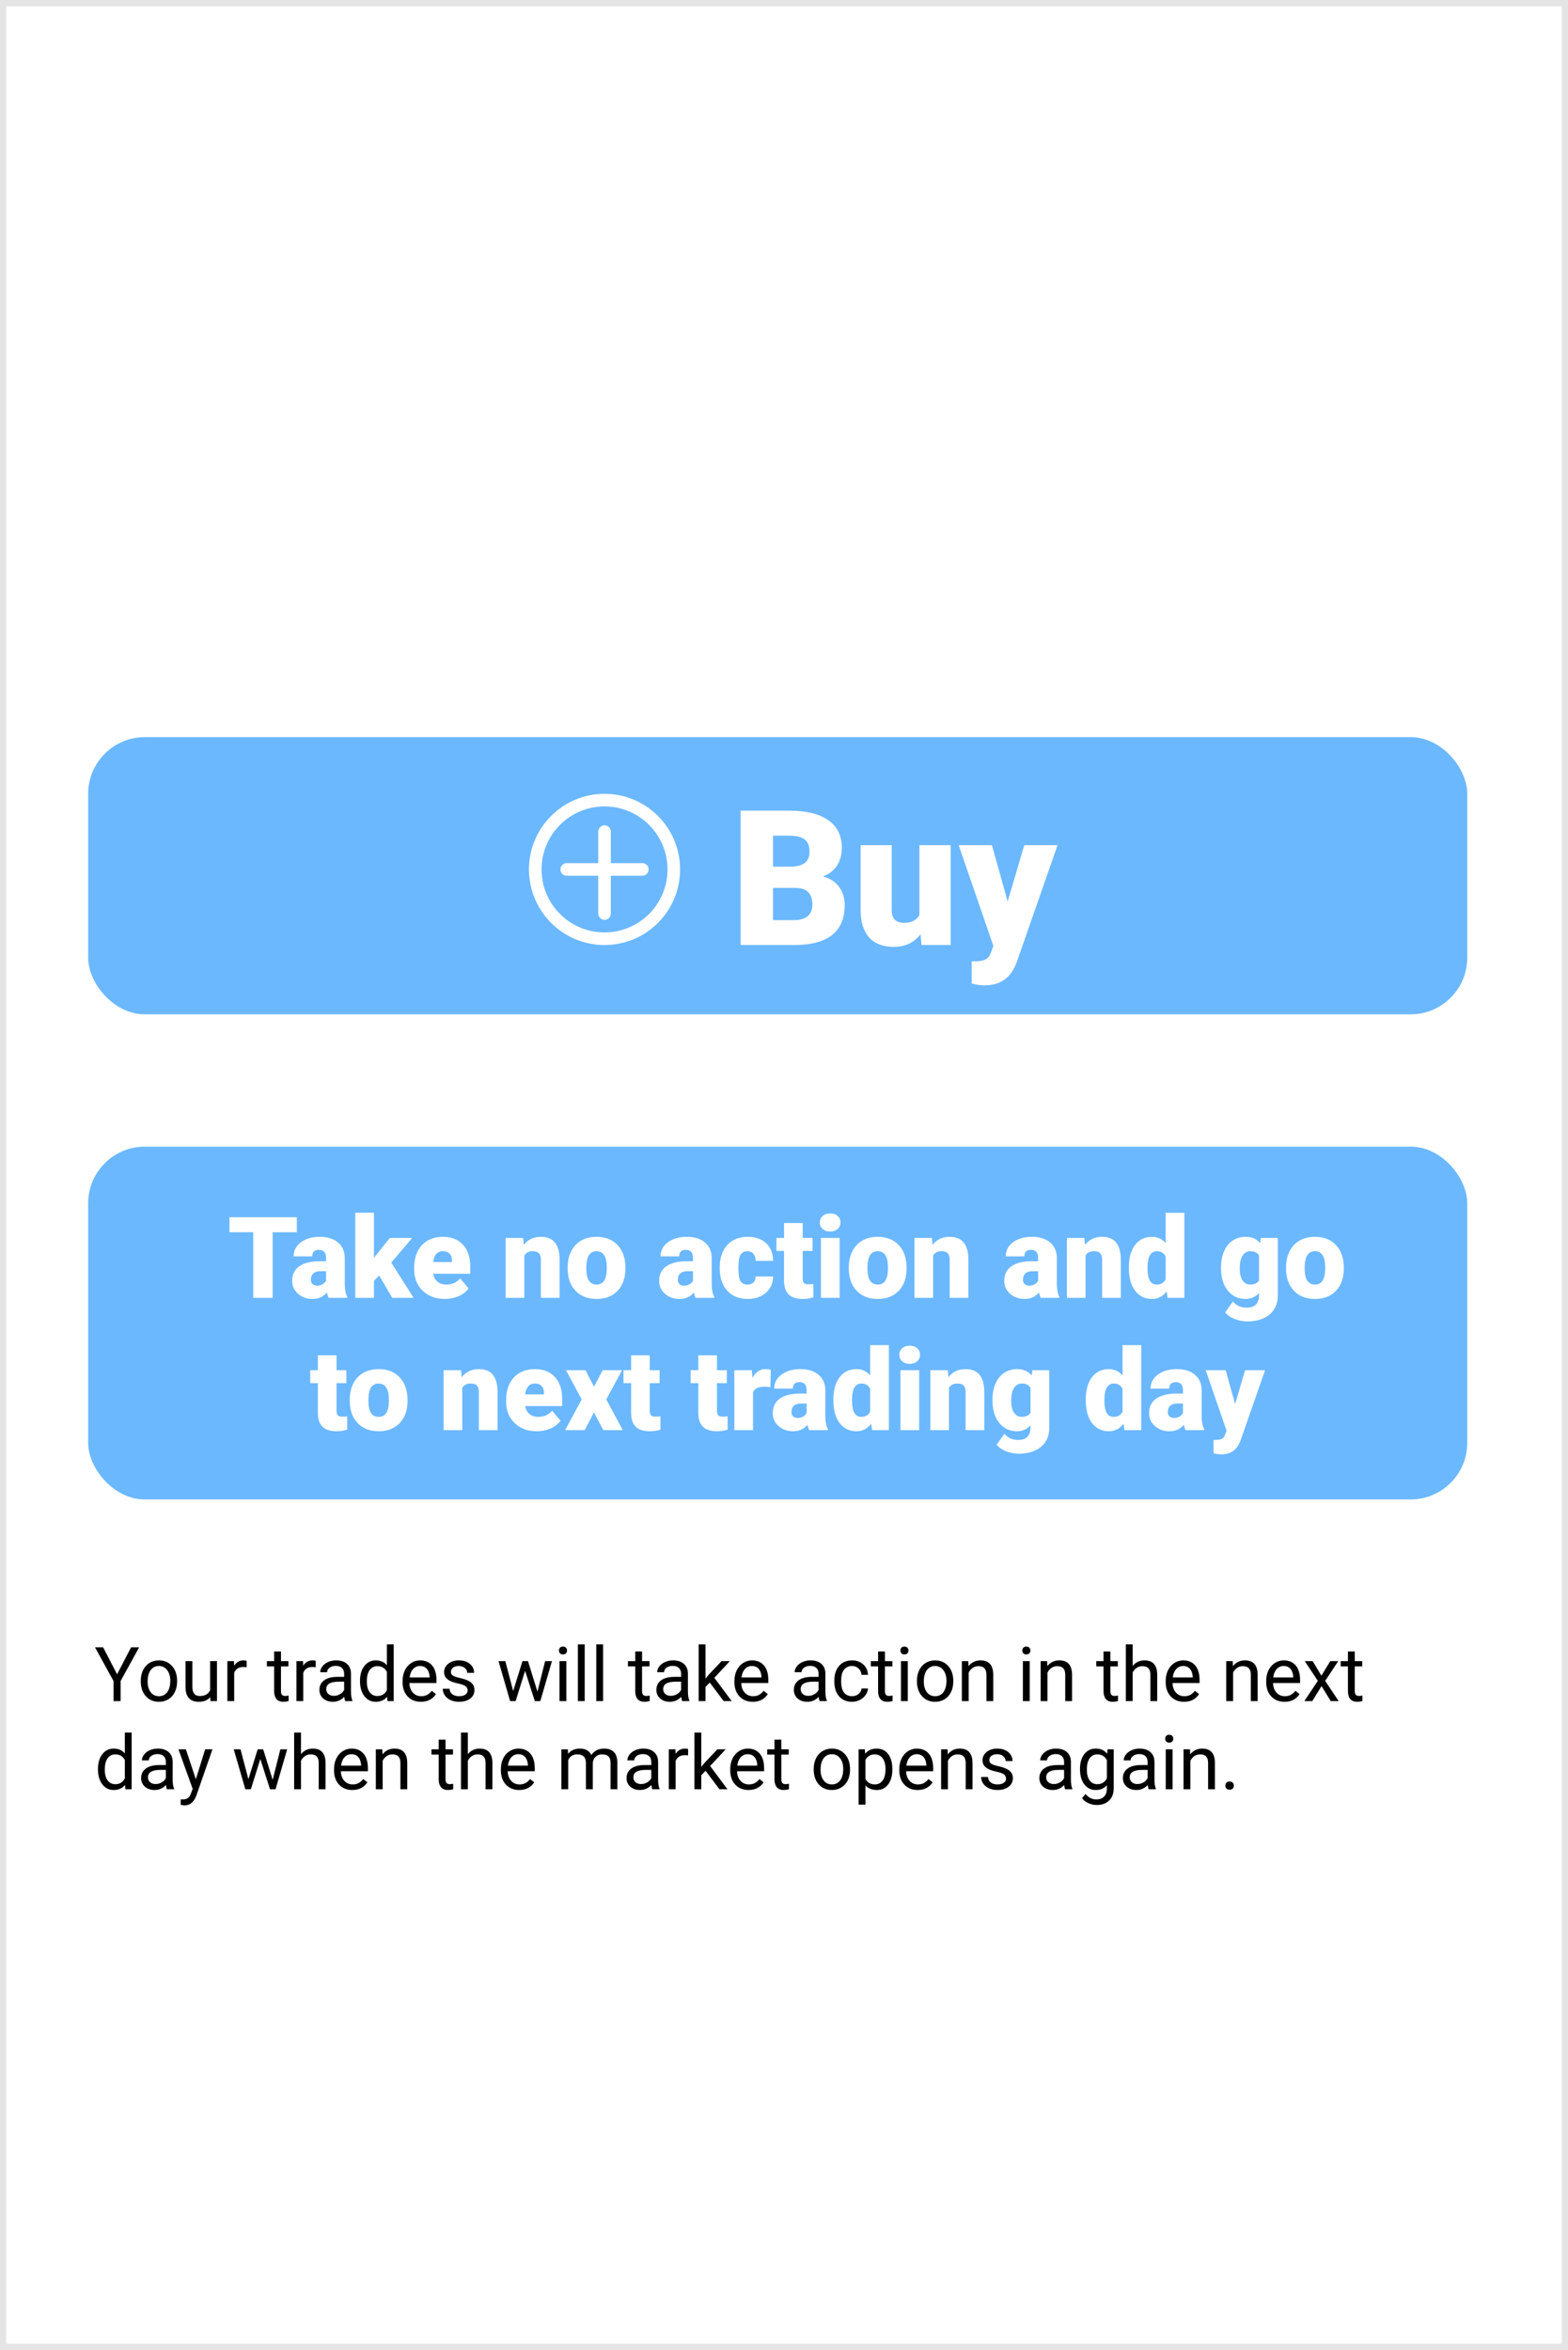 <svg width="249" height="373" viewBox="0 0 249 373" fill="none" xmlns="http://www.w3.org/2000/svg">
<rect x="0" y="0" width="249" height="373" fill="#808080" stroke="none"/>
<g id="day1Action">
<rect id="Rectangle 25" x="0.5" y="0.5" width="248" height="372" fill="white" stroke="#E5E5E5"/>
<rect id="day1SkipBT" x="14" y="182" width="219" height="56" rx="9" fill="#6BB8FF"/>
<path id="Your trades will take action in the next day when the market opens again." d="M18.592 265.752L20.818 261.469H22.096L19.154 266.818V270H18.029V266.818L15.088 261.469H16.377L18.592 265.752ZM22.354 266.771C22.354 266.15 22.475 265.592 22.717 265.096C22.963 264.6 23.303 264.217 23.736 263.947C24.174 263.678 24.672 263.543 25.23 263.543C26.094 263.543 26.791 263.842 27.322 264.439C27.857 265.037 28.125 265.832 28.125 266.824V266.9C28.125 267.518 28.006 268.072 27.768 268.564C27.533 269.053 27.195 269.434 26.754 269.707C26.316 269.98 25.812 270.117 25.242 270.117C24.383 270.117 23.686 269.818 23.15 269.221C22.619 268.623 22.354 267.832 22.354 266.848V266.771ZM23.443 266.9C23.443 267.604 23.605 268.168 23.93 268.594C24.258 269.02 24.695 269.232 25.242 269.232C25.793 269.232 26.23 269.018 26.555 268.588C26.879 268.154 27.041 267.549 27.041 266.771C27.041 266.076 26.875 265.514 26.543 265.084C26.215 264.65 25.777 264.434 25.23 264.434C24.695 264.434 24.264 264.646 23.936 265.072C23.607 265.498 23.443 266.107 23.443 266.9ZM33.398 269.373C32.977 269.869 32.357 270.117 31.541 270.117C30.865 270.117 30.35 269.922 29.994 269.531C29.643 269.137 29.465 268.555 29.461 267.785V263.66H30.545V267.756C30.545 268.717 30.936 269.197 31.717 269.197C32.545 269.197 33.096 268.889 33.369 268.271V263.66H34.453V270H33.422L33.398 269.373ZM39.17 264.633C39.006 264.605 38.828 264.592 38.637 264.592C37.926 264.592 37.443 264.895 37.19 265.5V270H36.105V263.66H37.16L37.178 264.393C37.533 263.826 38.037 263.543 38.69 263.543C38.9 263.543 39.06 263.57 39.17 263.625V264.633ZM44.619 262.125V263.66H45.803V264.498H44.619V268.43C44.619 268.684 44.672 268.875 44.777 269.004C44.883 269.129 45.062 269.191 45.316 269.191C45.441 269.191 45.613 269.168 45.832 269.121V270C45.547 270.078 45.27 270.117 45 270.117C44.516 270.117 44.15 269.971 43.904 269.678C43.658 269.385 43.535 268.969 43.535 268.43V264.498H42.381V263.66H43.535V262.125H44.619ZM50.139 264.633C49.975 264.605 49.797 264.592 49.605 264.592C48.895 264.592 48.412 264.895 48.158 265.5V270H47.074V263.66H48.129L48.147 264.393C48.502 263.826 49.006 263.543 49.658 263.543C49.869 263.543 50.029 263.57 50.139 263.625V264.633ZM54.82 270C54.758 269.875 54.707 269.652 54.668 269.332C54.164 269.855 53.562 270.117 52.863 270.117C52.238 270.117 51.725 269.941 51.322 269.59C50.924 269.234 50.725 268.785 50.725 268.242C50.725 267.582 50.975 267.07 51.475 266.707C51.978 266.34 52.685 266.156 53.596 266.156H54.65V265.658C54.65 265.279 54.537 264.979 54.31 264.756C54.084 264.529 53.75 264.416 53.309 264.416C52.922 264.416 52.598 264.514 52.336 264.709C52.074 264.904 51.943 265.141 51.943 265.418H50.853C50.853 265.102 50.965 264.797 51.188 264.504C51.414 264.207 51.719 263.973 52.102 263.801C52.488 263.629 52.912 263.543 53.373 263.543C54.103 263.543 54.676 263.727 55.09 264.094C55.504 264.457 55.719 264.959 55.734 265.6V268.518C55.734 269.1 55.809 269.562 55.957 269.906V270H54.82ZM53.022 269.174C53.361 269.174 53.684 269.086 53.988 268.91C54.293 268.734 54.514 268.506 54.65 268.225V266.924H53.801C52.473 266.924 51.809 267.312 51.809 268.09C51.809 268.43 51.922 268.695 52.148 268.887C52.375 269.078 52.666 269.174 53.022 269.174ZM57.17 266.777C57.17 265.805 57.4 265.023 57.861 264.434C58.322 263.84 58.926 263.543 59.672 263.543C60.414 263.543 61.002 263.797 61.435 264.305V261H62.52V270H61.523L61.471 269.32C61.037 269.852 60.434 270.117 59.66 270.117C58.926 270.117 58.326 269.816 57.861 269.215C57.4 268.613 57.17 267.828 57.17 266.859V266.777ZM58.254 266.9C58.254 267.619 58.402 268.182 58.699 268.588C58.996 268.994 59.406 269.197 59.93 269.197C60.617 269.197 61.119 268.889 61.435 268.271V265.359C61.111 264.762 60.613 264.463 59.941 264.463C59.41 264.463 58.996 264.668 58.699 265.078C58.402 265.488 58.254 266.096 58.254 266.9ZM66.838 270.117C65.978 270.117 65.279 269.836 64.74 269.273C64.201 268.707 63.932 267.951 63.932 267.006V266.807C63.932 266.178 64.051 265.617 64.289 265.125C64.531 264.629 64.867 264.242 65.297 263.965C65.731 263.684 66.199 263.543 66.703 263.543C67.527 263.543 68.168 263.814 68.625 264.357C69.082 264.9 69.311 265.678 69.311 266.689V267.141H65.016C65.031 267.766 65.213 268.271 65.561 268.658C65.912 269.041 66.357 269.232 66.897 269.232C67.279 269.232 67.603 269.154 67.869 268.998C68.135 268.842 68.367 268.635 68.566 268.377L69.228 268.893C68.697 269.709 67.9 270.117 66.838 270.117ZM66.703 264.434C66.266 264.434 65.898 264.594 65.602 264.914C65.305 265.23 65.121 265.676 65.051 266.25H68.227V266.168C68.195 265.617 68.047 265.191 67.781 264.891C67.516 264.586 67.156 264.434 66.703 264.434ZM74.262 268.318C74.262 268.025 74.15 267.799 73.928 267.639C73.709 267.475 73.324 267.334 72.773 267.217C72.227 267.1 71.791 266.959 71.467 266.795C71.147 266.631 70.908 266.436 70.752 266.209C70.6 265.982 70.523 265.713 70.523 265.4C70.523 264.881 70.742 264.441 71.18 264.082C71.621 263.723 72.184 263.543 72.867 263.543C73.586 263.543 74.168 263.729 74.613 264.1C75.062 264.471 75.287 264.945 75.287 265.523H74.197C74.197 265.227 74.07 264.971 73.816 264.756C73.566 264.541 73.25 264.434 72.867 264.434C72.473 264.434 72.164 264.52 71.941 264.691C71.719 264.863 71.607 265.088 71.607 265.365C71.607 265.627 71.711 265.824 71.918 265.957C72.125 266.09 72.498 266.217 73.037 266.338C73.58 266.459 74.019 266.604 74.356 266.771C74.691 266.939 74.939 267.143 75.1 267.381C75.264 267.615 75.346 267.902 75.346 268.242C75.346 268.809 75.119 269.264 74.666 269.607C74.213 269.947 73.625 270.117 72.902 270.117C72.394 270.117 71.945 270.027 71.555 269.848C71.164 269.668 70.857 269.418 70.635 269.098C70.416 268.773 70.307 268.424 70.307 268.049H71.391C71.41 268.412 71.555 268.701 71.824 268.916C72.098 269.127 72.457 269.232 72.902 269.232C73.312 269.232 73.641 269.15 73.887 268.986C74.137 268.818 74.262 268.596 74.262 268.318ZM85.348 268.506L86.566 263.66H87.65L85.805 270H84.926L83.385 265.195L81.885 270H81.006L79.166 263.66H80.244L81.492 268.406L82.969 263.66H83.842L85.348 268.506ZM89.936 270H88.852V263.66H89.936V270ZM88.764 261.979C88.764 261.803 88.816 261.654 88.922 261.533C89.031 261.412 89.191 261.352 89.402 261.352C89.613 261.352 89.773 261.412 89.883 261.533C89.992 261.654 90.047 261.803 90.047 261.979C90.047 262.154 89.992 262.301 89.883 262.418C89.773 262.535 89.613 262.594 89.402 262.594C89.191 262.594 89.031 262.535 88.922 262.418C88.816 262.301 88.764 262.154 88.764 261.979ZM92.853 270H91.769V261H92.853V270ZM95.772 270H94.688V261H95.772V270ZM101.959 262.125V263.66H103.143V264.498H101.959V268.43C101.959 268.684 102.012 268.875 102.117 269.004C102.223 269.129 102.402 269.191 102.656 269.191C102.781 269.191 102.953 269.168 103.172 269.121V270C102.887 270.078 102.609 270.117 102.34 270.117C101.855 270.117 101.49 269.971 101.244 269.678C100.998 269.385 100.875 268.969 100.875 268.43V264.498H99.721V263.66H100.875V262.125H101.959ZM108.328 270C108.266 269.875 108.215 269.652 108.176 269.332C107.672 269.855 107.07 270.117 106.371 270.117C105.746 270.117 105.232 269.941 104.83 269.59C104.432 269.234 104.232 268.785 104.232 268.242C104.232 267.582 104.482 267.07 104.982 266.707C105.486 266.34 106.193 266.156 107.104 266.156H108.158V265.658C108.158 265.279 108.045 264.979 107.818 264.756C107.592 264.529 107.258 264.416 106.816 264.416C106.43 264.416 106.105 264.514 105.844 264.709C105.582 264.904 105.451 265.141 105.451 265.418H104.361C104.361 265.102 104.473 264.797 104.695 264.504C104.922 264.207 105.227 263.973 105.609 263.801C105.996 263.629 106.42 263.543 106.881 263.543C107.611 263.543 108.184 263.727 108.598 264.094C109.012 264.457 109.227 264.959 109.242 265.6V268.518C109.242 269.1 109.316 269.562 109.465 269.906V270H108.328ZM106.529 269.174C106.869 269.174 107.191 269.086 107.496 268.91C107.801 268.734 108.021 268.506 108.158 268.225V266.924H107.309C105.98 266.924 105.316 267.312 105.316 268.09C105.316 268.43 105.43 268.695 105.656 268.887C105.883 269.078 106.174 269.174 106.529 269.174ZM112.711 267.064L112.031 267.773V270H110.947V261H112.031V266.443L112.611 265.746L114.586 263.66H115.904L113.438 266.309L116.191 270H114.92L112.711 267.064ZM119.537 270.117C118.678 270.117 117.979 269.836 117.439 269.273C116.9 268.707 116.631 267.951 116.631 267.006V266.807C116.631 266.178 116.75 265.617 116.988 265.125C117.23 264.629 117.566 264.242 117.996 263.965C118.43 263.684 118.898 263.543 119.402 263.543C120.227 263.543 120.867 263.814 121.324 264.357C121.781 264.9 122.01 265.678 122.01 266.689V267.141H117.715C117.73 267.766 117.912 268.271 118.26 268.658C118.611 269.041 119.057 269.232 119.596 269.232C119.979 269.232 120.303 269.154 120.568 268.998C120.834 268.842 121.066 268.635 121.266 268.377L121.928 268.893C121.396 269.709 120.6 270.117 119.537 270.117ZM119.402 264.434C118.965 264.434 118.598 264.594 118.301 264.914C118.004 265.23 117.82 265.676 117.75 266.25H120.926V266.168C120.895 265.617 120.746 265.191 120.48 264.891C120.215 264.586 119.855 264.434 119.402 264.434ZM130.16 270C130.098 269.875 130.047 269.652 130.008 269.332C129.504 269.855 128.902 270.117 128.203 270.117C127.578 270.117 127.064 269.941 126.662 269.59C126.264 269.234 126.064 268.785 126.064 268.242C126.064 267.582 126.314 267.07 126.814 266.707C127.318 266.34 128.025 266.156 128.936 266.156H129.99V265.658C129.99 265.279 129.877 264.979 129.65 264.756C129.424 264.529 129.09 264.416 128.648 264.416C128.262 264.416 127.938 264.514 127.676 264.709C127.414 264.904 127.283 265.141 127.283 265.418H126.193C126.193 265.102 126.305 264.797 126.527 264.504C126.754 264.207 127.059 263.973 127.441 263.801C127.828 263.629 128.252 263.543 128.713 263.543C129.443 263.543 130.016 263.727 130.43 264.094C130.844 264.457 131.059 264.959 131.074 265.6V268.518C131.074 269.1 131.148 269.562 131.297 269.906V270H130.16ZM128.361 269.174C128.701 269.174 129.023 269.086 129.328 268.91C129.633 268.734 129.854 268.506 129.99 268.225V266.924H129.141C127.812 266.924 127.148 267.312 127.148 268.09C127.148 268.43 127.262 268.695 127.488 268.887C127.715 269.078 128.006 269.174 128.361 269.174ZM135.316 269.232C135.703 269.232 136.041 269.115 136.33 268.881C136.619 268.646 136.779 268.354 136.811 268.002H137.836C137.816 268.365 137.691 268.711 137.461 269.039C137.23 269.367 136.922 269.629 136.535 269.824C136.152 270.02 135.746 270.117 135.316 270.117C134.453 270.117 133.766 269.83 133.254 269.256C132.746 268.678 132.492 267.889 132.492 266.889V266.707C132.492 266.09 132.605 265.541 132.832 265.061C133.059 264.58 133.383 264.207 133.805 263.941C134.23 263.676 134.732 263.543 135.311 263.543C136.021 263.543 136.611 263.756 137.08 264.182C137.553 264.607 137.805 265.16 137.836 265.84H136.811C136.779 265.43 136.623 265.094 136.342 264.832C136.064 264.566 135.721 264.434 135.311 264.434C134.76 264.434 134.332 264.633 134.027 265.031C133.727 265.426 133.576 265.998 133.576 266.748V266.953C133.576 267.684 133.727 268.246 134.027 268.641C134.328 269.035 134.758 269.232 135.316 269.232ZM140.525 262.125V263.66H141.709V264.498H140.525V268.43C140.525 268.684 140.578 268.875 140.684 269.004C140.789 269.129 140.969 269.191 141.223 269.191C141.348 269.191 141.52 269.168 141.738 269.121V270C141.453 270.078 141.176 270.117 140.906 270.117C140.422 270.117 140.057 269.971 139.811 269.678C139.564 269.385 139.441 268.969 139.441 268.43V264.498H138.287V263.66H139.441V262.125H140.525ZM144.158 270H143.074V263.66H144.158V270ZM142.986 261.979C142.986 261.803 143.039 261.654 143.145 261.533C143.254 261.412 143.414 261.352 143.625 261.352C143.836 261.352 143.996 261.412 144.105 261.533C144.215 261.654 144.27 261.803 144.27 261.979C144.27 262.154 144.215 262.301 144.105 262.418C143.996 262.535 143.836 262.594 143.625 262.594C143.414 262.594 143.254 262.535 143.145 262.418C143.039 262.301 142.986 262.154 142.986 261.979ZM145.611 266.771C145.611 266.15 145.732 265.592 145.975 265.096C146.221 264.6 146.561 264.217 146.994 263.947C147.432 263.678 147.93 263.543 148.488 263.543C149.352 263.543 150.049 263.842 150.58 264.439C151.115 265.037 151.383 265.832 151.383 266.824V266.9C151.383 267.518 151.264 268.072 151.025 268.564C150.791 269.053 150.453 269.434 150.012 269.707C149.574 269.98 149.07 270.117 148.5 270.117C147.641 270.117 146.943 269.818 146.408 269.221C145.877 268.623 145.611 267.832 145.611 266.848V266.771ZM146.701 266.9C146.701 267.604 146.863 268.168 147.188 268.594C147.516 269.02 147.953 269.232 148.5 269.232C149.051 269.232 149.488 269.018 149.812 268.588C150.137 268.154 150.299 267.549 150.299 266.771C150.299 266.076 150.133 265.514 149.801 265.084C149.473 264.65 149.035 264.434 148.488 264.434C147.953 264.434 147.521 264.646 147.193 265.072C146.865 265.498 146.701 266.107 146.701 266.9ZM153.768 263.66L153.803 264.457C154.287 263.848 154.92 263.543 155.701 263.543C157.041 263.543 157.717 264.299 157.729 265.811V270H156.645V265.805C156.641 265.348 156.535 265.01 156.328 264.791C156.125 264.572 155.807 264.463 155.373 264.463C155.021 264.463 154.713 264.557 154.447 264.744C154.182 264.932 153.975 265.178 153.826 265.482V270H152.742V263.66H153.768ZM163.518 270H162.434V263.66H163.518V270ZM162.346 261.979C162.346 261.803 162.398 261.654 162.504 261.533C162.613 261.412 162.773 261.352 162.984 261.352C163.195 261.352 163.355 261.412 163.465 261.533C163.574 261.654 163.629 261.803 163.629 261.979C163.629 262.154 163.574 262.301 163.465 262.418C163.355 262.535 163.195 262.594 162.984 262.594C162.773 262.594 162.613 262.535 162.504 262.418C162.398 262.301 162.346 262.154 162.346 261.979ZM166.283 263.66L166.318 264.457C166.803 263.848 167.436 263.543 168.217 263.543C169.557 263.543 170.232 264.299 170.244 265.811V270H169.16V265.805C169.156 265.348 169.051 265.01 168.844 264.791C168.641 264.572 168.322 264.463 167.889 264.463C167.537 264.463 167.229 264.557 166.963 264.744C166.697 264.932 166.49 265.178 166.342 265.482V270H165.258V263.66H166.283ZM176.326 262.125V263.66H177.51V264.498H176.326V268.43C176.326 268.684 176.379 268.875 176.484 269.004C176.59 269.129 176.77 269.191 177.023 269.191C177.148 269.191 177.32 269.168 177.539 269.121V270C177.254 270.078 176.977 270.117 176.707 270.117C176.223 270.117 175.857 269.971 175.611 269.678C175.365 269.385 175.242 268.969 175.242 268.43V264.498H174.088V263.66H175.242V262.125H176.326ZM179.865 264.428C180.346 263.838 180.971 263.543 181.74 263.543C183.08 263.543 183.756 264.299 183.768 265.811V270H182.684V265.805C182.68 265.348 182.574 265.01 182.367 264.791C182.164 264.572 181.846 264.463 181.412 264.463C181.061 264.463 180.752 264.557 180.486 264.744C180.221 264.932 180.014 265.178 179.865 265.482V270H178.781V261H179.865V264.428ZM188.021 270.117C187.162 270.117 186.463 269.836 185.924 269.273C185.385 268.707 185.115 267.951 185.115 267.006V266.807C185.115 266.178 185.234 265.617 185.473 265.125C185.715 264.629 186.051 264.242 186.48 263.965C186.914 263.684 187.383 263.543 187.887 263.543C188.711 263.543 189.352 263.814 189.809 264.357C190.266 264.9 190.494 265.678 190.494 266.689V267.141H186.199C186.215 267.766 186.396 268.271 186.744 268.658C187.096 269.041 187.541 269.232 188.08 269.232C188.463 269.232 188.787 269.154 189.053 268.998C189.318 268.842 189.551 268.635 189.75 268.377L190.412 268.893C189.881 269.709 189.084 270.117 188.021 270.117ZM187.887 264.434C187.449 264.434 187.082 264.594 186.785 264.914C186.488 265.23 186.305 265.676 186.234 266.25H189.41V266.168C189.379 265.617 189.23 265.191 188.965 264.891C188.699 264.586 188.34 264.434 187.887 264.434ZM195.756 263.66L195.791 264.457C196.275 263.848 196.908 263.543 197.689 263.543C199.029 263.543 199.705 264.299 199.717 265.811V270H198.633V265.805C198.629 265.348 198.523 265.01 198.316 264.791C198.113 264.572 197.795 264.463 197.361 264.463C197.01 264.463 196.701 264.557 196.436 264.744C196.17 264.932 195.963 265.178 195.814 265.482V270H194.73V263.66H195.756ZM203.982 270.117C203.123 270.117 202.424 269.836 201.885 269.273C201.346 268.707 201.076 267.951 201.076 267.006V266.807C201.076 266.178 201.195 265.617 201.434 265.125C201.676 264.629 202.012 264.242 202.441 263.965C202.875 263.684 203.344 263.543 203.848 263.543C204.672 263.543 205.312 263.814 205.77 264.357C206.227 264.9 206.455 265.678 206.455 266.689V267.141H202.16C202.176 267.766 202.357 268.271 202.705 268.658C203.057 269.041 203.502 269.232 204.041 269.232C204.424 269.232 204.748 269.154 205.014 268.998C205.279 268.842 205.512 268.635 205.711 268.377L206.373 268.893C205.842 269.709 205.045 270.117 203.982 270.117ZM203.848 264.434C203.41 264.434 203.043 264.594 202.746 264.914C202.449 265.23 202.266 265.676 202.195 266.25H205.371V266.168C205.34 265.617 205.191 265.191 204.926 264.891C204.66 264.586 204.301 264.434 203.848 264.434ZM209.842 265.975L211.248 263.66H212.514L210.439 266.795L212.578 270H211.324L209.859 267.627L208.395 270H207.135L209.273 266.795L207.199 263.66H208.453L209.842 265.975ZM215.139 262.125V263.66H216.322V264.498H215.139V268.43C215.139 268.684 215.191 268.875 215.297 269.004C215.402 269.129 215.582 269.191 215.836 269.191C215.961 269.191 216.133 269.168 216.352 269.121V270C216.066 270.078 215.789 270.117 215.52 270.117C215.035 270.117 214.67 269.971 214.424 269.678C214.178 269.385 214.055 268.969 214.055 268.43V264.498H212.9V263.66H214.055V262.125H215.139ZM15.557 280.777C15.557 279.805 15.787 279.023 16.248 278.434C16.709 277.84 17.312 277.543 18.059 277.543C18.801 277.543 19.389 277.797 19.822 278.305V275H20.906V284H19.91L19.857 283.32C19.424 283.852 18.82 284.117 18.047 284.117C17.312 284.117 16.713 283.816 16.248 283.215C15.787 282.613 15.557 281.828 15.557 280.859V280.777ZM16.641 280.9C16.641 281.619 16.789 282.182 17.086 282.588C17.383 282.994 17.793 283.197 18.316 283.197C19.004 283.197 19.506 282.889 19.822 282.271V279.359C19.498 278.762 19 278.463 18.328 278.463C17.797 278.463 17.383 278.668 17.086 279.078C16.789 279.488 16.641 280.096 16.641 280.9ZM26.508 284C26.445 283.875 26.395 283.652 26.355 283.332C25.852 283.855 25.25 284.117 24.551 284.117C23.926 284.117 23.412 283.941 23.01 283.59C22.611 283.234 22.412 282.785 22.412 282.242C22.412 281.582 22.662 281.07 23.162 280.707C23.666 280.34 24.373 280.156 25.283 280.156H26.338V279.658C26.338 279.279 26.225 278.979 25.998 278.756C25.771 278.529 25.438 278.416 24.996 278.416C24.609 278.416 24.285 278.514 24.023 278.709C23.762 278.904 23.631 279.141 23.631 279.418H22.541C22.541 279.102 22.652 278.797 22.875 278.504C23.102 278.207 23.406 277.973 23.789 277.801C24.176 277.629 24.6 277.543 25.061 277.543C25.791 277.543 26.363 277.727 26.777 278.094C27.191 278.457 27.406 278.959 27.422 279.6V282.518C27.422 283.1 27.496 283.562 27.645 283.906V284H26.508ZM24.709 283.174C25.049 283.174 25.371 283.086 25.676 282.91C25.98 282.734 26.201 282.506 26.338 282.225V280.924H25.488C24.16 280.924 23.496 281.312 23.496 282.09C23.496 282.43 23.609 282.695 23.836 282.887C24.062 283.078 24.354 283.174 24.709 283.174ZM31.102 282.412L32.578 277.66H33.738L31.189 284.979C30.795 286.033 30.168 286.561 29.309 286.561L29.104 286.543L28.699 286.467V285.588L28.992 285.611C29.359 285.611 29.645 285.537 29.848 285.389C30.055 285.24 30.225 284.969 30.357 284.574L30.598 283.93L28.336 277.66H29.52L31.102 282.412ZM43.301 282.506L44.52 277.66H45.603L43.758 284H42.879L41.338 279.195L39.838 284H38.959L37.119 277.66H38.197L39.445 282.406L40.922 277.66H41.795L43.301 282.506ZM47.795 278.428C48.275 277.838 48.9 277.543 49.67 277.543C51.01 277.543 51.685 278.299 51.697 279.811V284H50.613V279.805C50.609 279.348 50.504 279.01 50.297 278.791C50.094 278.572 49.775 278.463 49.342 278.463C48.99 278.463 48.682 278.557 48.416 278.744C48.15 278.932 47.943 279.178 47.795 279.482V284H46.711V275H47.795V278.428ZM55.951 284.117C55.092 284.117 54.393 283.836 53.853 283.273C53.315 282.707 53.045 281.951 53.045 281.006V280.807C53.045 280.178 53.164 279.617 53.402 279.125C53.645 278.629 53.98 278.242 54.41 277.965C54.844 277.684 55.312 277.543 55.816 277.543C56.641 277.543 57.281 277.814 57.738 278.357C58.195 278.9 58.424 279.678 58.424 280.689V281.141H54.129C54.145 281.766 54.326 282.271 54.674 282.658C55.025 283.041 55.471 283.232 56.01 283.232C56.393 283.232 56.717 283.154 56.982 282.998C57.248 282.842 57.48 282.635 57.68 282.377L58.342 282.893C57.81 283.709 57.014 284.117 55.951 284.117ZM55.816 278.434C55.379 278.434 55.012 278.594 54.715 278.914C54.418 279.23 54.234 279.676 54.164 280.25H57.34V280.168C57.309 279.617 57.16 279.191 56.895 278.891C56.629 278.586 56.27 278.434 55.816 278.434ZM60.709 277.66L60.744 278.457C61.228 277.848 61.861 277.543 62.643 277.543C63.982 277.543 64.658 278.299 64.67 279.811V284H63.586V279.805C63.582 279.348 63.477 279.01 63.27 278.791C63.066 278.572 62.748 278.463 62.315 278.463C61.963 278.463 61.654 278.557 61.389 278.744C61.123 278.932 60.916 279.178 60.768 279.482V284H59.684V277.66H60.709ZM70.752 276.125V277.66H71.936V278.498H70.752V282.43C70.752 282.684 70.805 282.875 70.91 283.004C71.016 283.129 71.195 283.191 71.449 283.191C71.574 283.191 71.746 283.168 71.965 283.121V284C71.68 284.078 71.402 284.117 71.133 284.117C70.648 284.117 70.283 283.971 70.037 283.678C69.791 283.385 69.668 282.969 69.668 282.43V278.498H68.514V277.66H69.668V276.125H70.752ZM74.291 278.428C74.772 277.838 75.397 277.543 76.166 277.543C77.506 277.543 78.182 278.299 78.193 279.811V284H77.109V279.805C77.106 279.348 77 279.01 76.793 278.791C76.59 278.572 76.272 278.463 75.838 278.463C75.486 278.463 75.178 278.557 74.912 278.744C74.647 278.932 74.439 279.178 74.291 279.482V284H73.207V275H74.291V278.428ZM82.447 284.117C81.588 284.117 80.889 283.836 80.35 283.273C79.811 282.707 79.541 281.951 79.541 281.006V280.807C79.541 280.178 79.66 279.617 79.898 279.125C80.141 278.629 80.477 278.242 80.906 277.965C81.34 277.684 81.809 277.543 82.312 277.543C83.137 277.543 83.777 277.814 84.234 278.357C84.691 278.9 84.92 279.678 84.92 280.689V281.141H80.625C80.641 281.766 80.822 282.271 81.17 282.658C81.522 283.041 81.967 283.232 82.506 283.232C82.889 283.232 83.213 283.154 83.478 282.998C83.744 282.842 83.977 282.635 84.176 282.377L84.838 282.893C84.307 283.709 83.51 284.117 82.447 284.117ZM82.312 278.434C81.875 278.434 81.508 278.594 81.211 278.914C80.914 279.23 80.731 279.676 80.66 280.25H83.836V280.168C83.805 279.617 83.656 279.191 83.391 278.891C83.125 278.586 82.766 278.434 82.312 278.434ZM90.176 277.66L90.205 278.363C90.67 277.816 91.297 277.543 92.086 277.543C92.973 277.543 93.576 277.883 93.897 278.562C94.107 278.258 94.381 278.012 94.717 277.824C95.057 277.637 95.457 277.543 95.918 277.543C97.309 277.543 98.016 278.279 98.039 279.752V284H96.955V279.816C96.955 279.363 96.852 279.025 96.644 278.803C96.438 278.576 96.09 278.463 95.602 278.463C95.199 278.463 94.865 278.584 94.6 278.826C94.334 279.064 94.18 279.387 94.137 279.793V284H93.047V279.846C93.047 278.924 92.596 278.463 91.693 278.463C90.982 278.463 90.496 278.766 90.234 279.371V284H89.15V277.66H90.176ZM103.594 284C103.531 283.875 103.48 283.652 103.441 283.332C102.938 283.855 102.336 284.117 101.637 284.117C101.012 284.117 100.498 283.941 100.096 283.59C99.697 283.234 99.498 282.785 99.498 282.242C99.498 281.582 99.748 281.07 100.248 280.707C100.752 280.34 101.459 280.156 102.369 280.156H103.424V279.658C103.424 279.279 103.311 278.979 103.084 278.756C102.857 278.529 102.523 278.416 102.082 278.416C101.695 278.416 101.371 278.514 101.109 278.709C100.848 278.904 100.717 279.141 100.717 279.418H99.627C99.627 279.102 99.738 278.797 99.961 278.504C100.188 278.207 100.492 277.973 100.875 277.801C101.262 277.629 101.686 277.543 102.146 277.543C102.877 277.543 103.449 277.727 103.863 278.094C104.277 278.457 104.492 278.959 104.508 279.6V282.518C104.508 283.1 104.582 283.562 104.73 283.906V284H103.594ZM101.795 283.174C102.135 283.174 102.457 283.086 102.762 282.91C103.066 282.734 103.287 282.506 103.424 282.225V280.924H102.574C101.246 280.924 100.582 281.312 100.582 282.09C100.582 282.43 100.695 282.695 100.922 282.887C101.148 283.078 101.439 283.174 101.795 283.174ZM109.271 278.633C109.107 278.605 108.93 278.592 108.738 278.592C108.027 278.592 107.545 278.895 107.291 279.5V284H106.207V277.66H107.262L107.279 278.393C107.635 277.826 108.139 277.543 108.791 277.543C109.002 277.543 109.162 277.57 109.271 277.625V278.633ZM112.043 281.064L111.363 281.773V284H110.279V275H111.363V280.443L111.943 279.746L113.918 277.66H115.236L112.77 280.309L115.523 284H114.252L112.043 281.064ZM118.869 284.117C118.01 284.117 117.311 283.836 116.771 283.273C116.232 282.707 115.963 281.951 115.963 281.006V280.807C115.963 280.178 116.082 279.617 116.32 279.125C116.562 278.629 116.898 278.242 117.328 277.965C117.762 277.684 118.23 277.543 118.734 277.543C119.559 277.543 120.199 277.814 120.656 278.357C121.113 278.9 121.342 279.678 121.342 280.689V281.141H117.047C117.062 281.766 117.244 282.271 117.592 282.658C117.943 283.041 118.389 283.232 118.928 283.232C119.311 283.232 119.635 283.154 119.9 282.998C120.166 282.842 120.398 282.635 120.598 282.377L121.26 282.893C120.729 283.709 119.932 284.117 118.869 284.117ZM118.734 278.434C118.297 278.434 117.93 278.594 117.633 278.914C117.336 279.23 117.152 279.676 117.082 280.25H120.258V280.168C120.227 279.617 120.078 279.191 119.812 278.891C119.547 278.586 119.188 278.434 118.734 278.434ZM124.072 276.125V277.66H125.256V278.498H124.072V282.43C124.072 282.684 124.125 282.875 124.23 283.004C124.336 283.129 124.516 283.191 124.77 283.191C124.895 283.191 125.066 283.168 125.285 283.121V284C125 284.078 124.723 284.117 124.453 284.117C123.969 284.117 123.604 283.971 123.357 283.678C123.111 283.385 122.988 282.969 122.988 282.43V278.498H121.834V277.66H122.988V276.125H124.072ZM129.217 280.771C129.217 280.15 129.338 279.592 129.58 279.096C129.826 278.6 130.166 278.217 130.6 277.947C131.037 277.678 131.535 277.543 132.094 277.543C132.957 277.543 133.654 277.842 134.186 278.439C134.721 279.037 134.988 279.832 134.988 280.824V280.9C134.988 281.518 134.869 282.072 134.631 282.564C134.396 283.053 134.059 283.434 133.617 283.707C133.18 283.98 132.676 284.117 132.105 284.117C131.246 284.117 130.549 283.818 130.014 283.221C129.482 282.623 129.217 281.832 129.217 280.848V280.771ZM130.307 280.9C130.307 281.604 130.469 282.168 130.793 282.594C131.121 283.02 131.559 283.232 132.105 283.232C132.656 283.232 133.094 283.018 133.418 282.588C133.742 282.154 133.904 281.549 133.904 280.771C133.904 280.076 133.738 279.514 133.406 279.084C133.078 278.65 132.641 278.434 132.094 278.434C131.559 278.434 131.127 278.646 130.799 279.072C130.471 279.498 130.307 280.107 130.307 280.9ZM141.703 280.9C141.703 281.865 141.482 282.643 141.041 283.232C140.6 283.822 140.002 284.117 139.248 284.117C138.479 284.117 137.873 283.873 137.432 283.385V286.438H136.348V277.66H137.338L137.391 278.363C137.832 277.816 138.445 277.543 139.23 277.543C139.992 277.543 140.594 277.83 141.035 278.404C141.48 278.979 141.703 279.777 141.703 280.801V280.9ZM140.619 280.777C140.619 280.062 140.467 279.498 140.162 279.084C139.857 278.67 139.439 278.463 138.908 278.463C138.252 278.463 137.76 278.754 137.432 279.336V282.365C137.756 282.943 138.252 283.232 138.92 283.232C139.439 283.232 139.852 283.027 140.156 282.617C140.465 282.203 140.619 281.59 140.619 280.777ZM145.717 284.117C144.857 284.117 144.158 283.836 143.619 283.273C143.08 282.707 142.811 281.951 142.811 281.006V280.807C142.811 280.178 142.93 279.617 143.168 279.125C143.41 278.629 143.746 278.242 144.176 277.965C144.609 277.684 145.078 277.543 145.582 277.543C146.406 277.543 147.047 277.814 147.504 278.357C147.961 278.9 148.189 279.678 148.189 280.689V281.141H143.895C143.91 281.766 144.092 282.271 144.439 282.658C144.791 283.041 145.236 283.232 145.775 283.232C146.158 283.232 146.482 283.154 146.748 282.998C147.014 282.842 147.246 282.635 147.445 282.377L148.107 282.893C147.576 283.709 146.779 284.117 145.717 284.117ZM145.582 278.434C145.145 278.434 144.777 278.594 144.48 278.914C144.184 279.23 144 279.676 143.93 280.25H147.105V280.168C147.074 279.617 146.926 279.191 146.66 278.891C146.395 278.586 146.035 278.434 145.582 278.434ZM150.475 277.66L150.51 278.457C150.994 277.848 151.627 277.543 152.408 277.543C153.748 277.543 154.424 278.299 154.436 279.811V284H153.352V279.805C153.348 279.348 153.242 279.01 153.035 278.791C152.832 278.572 152.514 278.463 152.08 278.463C151.729 278.463 151.42 278.557 151.154 278.744C150.889 278.932 150.682 279.178 150.533 279.482V284H149.449V277.66H150.475ZM159.762 282.318C159.762 282.025 159.65 281.799 159.428 281.639C159.209 281.475 158.824 281.334 158.273 281.217C157.727 281.1 157.291 280.959 156.967 280.795C156.646 280.631 156.408 280.436 156.252 280.209C156.1 279.982 156.023 279.713 156.023 279.4C156.023 278.881 156.242 278.441 156.68 278.082C157.121 277.723 157.684 277.543 158.367 277.543C159.086 277.543 159.668 277.729 160.113 278.1C160.562 278.471 160.787 278.945 160.787 279.523H159.697C159.697 279.227 159.57 278.971 159.316 278.756C159.066 278.541 158.75 278.434 158.367 278.434C157.973 278.434 157.664 278.52 157.441 278.691C157.219 278.863 157.107 279.088 157.107 279.365C157.107 279.627 157.211 279.824 157.418 279.957C157.625 280.09 157.998 280.217 158.537 280.338C159.08 280.459 159.52 280.604 159.855 280.771C160.191 280.939 160.439 281.143 160.6 281.381C160.764 281.615 160.846 281.902 160.846 282.242C160.846 282.809 160.619 283.264 160.166 283.607C159.713 283.947 159.125 284.117 158.402 284.117C157.895 284.117 157.445 284.027 157.055 283.848C156.664 283.668 156.357 283.418 156.135 283.098C155.916 282.773 155.807 282.424 155.807 282.049H156.891C156.91 282.412 157.055 282.701 157.324 282.916C157.598 283.127 157.957 283.232 158.402 283.232C158.812 283.232 159.141 283.15 159.387 282.986C159.637 282.818 159.762 282.596 159.762 282.318ZM169.148 284C169.086 283.875 169.035 283.652 168.996 283.332C168.492 283.855 167.891 284.117 167.191 284.117C166.566 284.117 166.053 283.941 165.65 283.59C165.252 283.234 165.053 282.785 165.053 282.242C165.053 281.582 165.303 281.07 165.803 280.707C166.307 280.34 167.014 280.156 167.924 280.156H168.979V279.658C168.979 279.279 168.865 278.979 168.639 278.756C168.412 278.529 168.078 278.416 167.637 278.416C167.25 278.416 166.926 278.514 166.664 278.709C166.402 278.904 166.271 279.141 166.271 279.418H165.182C165.182 279.102 165.293 278.797 165.516 278.504C165.742 278.207 166.047 277.973 166.43 277.801C166.816 277.629 167.24 277.543 167.701 277.543C168.432 277.543 169.004 277.727 169.418 278.094C169.832 278.457 170.047 278.959 170.062 279.6V282.518C170.062 283.1 170.137 283.562 170.285 283.906V284H169.148ZM167.35 283.174C167.689 283.174 168.012 283.086 168.316 282.91C168.621 282.734 168.842 282.506 168.979 282.225V280.924H168.129C166.801 280.924 166.137 281.312 166.137 282.09C166.137 282.43 166.25 282.695 166.477 282.887C166.703 283.078 166.994 283.174 167.35 283.174ZM171.504 280.777C171.504 279.789 171.732 279.004 172.189 278.422C172.646 277.836 173.252 277.543 174.006 277.543C174.779 277.543 175.383 277.816 175.816 278.363L175.869 277.66H176.859V283.848C176.859 284.668 176.615 285.314 176.127 285.787C175.643 286.26 174.99 286.496 174.17 286.496C173.713 286.496 173.266 286.398 172.828 286.203C172.391 286.008 172.057 285.74 171.826 285.4L172.389 284.75C172.854 285.324 173.422 285.611 174.094 285.611C174.621 285.611 175.031 285.463 175.324 285.166C175.621 284.869 175.77 284.451 175.77 283.912V283.367C175.336 283.867 174.744 284.117 173.994 284.117C173.252 284.117 172.65 283.818 172.189 283.221C171.732 282.623 171.504 281.809 171.504 280.777ZM172.594 280.9C172.594 281.615 172.74 282.178 173.033 282.588C173.326 282.994 173.736 283.197 174.264 283.197C174.947 283.197 175.449 282.887 175.77 282.266V279.371C175.438 278.766 174.939 278.463 174.275 278.463C173.748 278.463 173.336 278.668 173.039 279.078C172.742 279.488 172.594 280.096 172.594 280.9ZM182.414 284C182.352 283.875 182.301 283.652 182.262 283.332C181.758 283.855 181.156 284.117 180.457 284.117C179.832 284.117 179.318 283.941 178.916 283.59C178.518 283.234 178.318 282.785 178.318 282.242C178.318 281.582 178.568 281.07 179.068 280.707C179.572 280.34 180.279 280.156 181.189 280.156H182.244V279.658C182.244 279.279 182.131 278.979 181.904 278.756C181.678 278.529 181.344 278.416 180.902 278.416C180.516 278.416 180.191 278.514 179.93 278.709C179.668 278.904 179.537 279.141 179.537 279.418H178.447C178.447 279.102 178.559 278.797 178.781 278.504C179.008 278.207 179.312 277.973 179.695 277.801C180.082 277.629 180.506 277.543 180.967 277.543C181.697 277.543 182.27 277.727 182.684 278.094C183.098 278.457 183.312 278.959 183.328 279.6V282.518C183.328 283.1 183.402 283.562 183.551 283.906V284H182.414ZM180.615 283.174C180.955 283.174 181.277 283.086 181.582 282.91C181.887 282.734 182.107 282.506 182.244 282.225V280.924H181.395C180.066 280.924 179.402 281.312 179.402 282.09C179.402 282.43 179.516 282.695 179.742 282.887C179.969 283.078 180.26 283.174 180.615 283.174ZM186.205 284H185.121V277.66H186.205V284ZM185.033 275.979C185.033 275.803 185.086 275.654 185.191 275.533C185.301 275.412 185.461 275.352 185.672 275.352C185.883 275.352 186.043 275.412 186.152 275.533C186.262 275.654 186.316 275.803 186.316 275.979C186.316 276.154 186.262 276.301 186.152 276.418C186.043 276.535 185.883 276.594 185.672 276.594C185.461 276.594 185.301 276.535 185.191 276.418C185.086 276.301 185.033 276.154 185.033 275.979ZM188.971 277.66L189.006 278.457C189.49 277.848 190.123 277.543 190.904 277.543C192.244 277.543 192.92 278.299 192.932 279.811V284H191.848V279.805C191.844 279.348 191.738 279.01 191.531 278.791C191.328 278.572 191.01 278.463 190.576 278.463C190.225 278.463 189.916 278.557 189.65 278.744C189.385 278.932 189.178 279.178 189.029 279.482V284H187.945V277.66H188.971ZM194.59 283.432C194.59 283.244 194.645 283.088 194.754 282.963C194.867 282.838 195.035 282.775 195.258 282.775C195.48 282.775 195.648 282.838 195.762 282.963C195.879 283.088 195.938 283.244 195.938 283.432C195.938 283.611 195.879 283.762 195.762 283.883C195.648 284.004 195.48 284.064 195.258 284.064C195.035 284.064 194.867 284.004 194.754 283.883C194.645 283.762 194.59 283.611 194.59 283.432Z" fill="black"/>
<path id="Take no action and go to next trading day" d="M47.138 195.585H43.297V206H40.212V195.585H36.441V193.203H47.138V195.585ZM52.191 206C52.086 205.807 51.992 205.522 51.91 205.147C51.365 205.833 50.603 206.176 49.625 206.176C48.728 206.176 47.967 205.906 47.34 205.367C46.713 204.822 46.399 204.14 46.399 203.319C46.399 202.288 46.78 201.509 47.542 200.981C48.304 200.454 49.411 200.19 50.864 200.19H51.778V199.689C51.778 198.816 51.4 198.38 50.645 198.38C49.941 198.38 49.59 198.726 49.59 199.417H46.628C46.628 198.497 47.018 197.75 47.797 197.176C48.582 196.602 49.581 196.314 50.794 196.314C52.007 196.314 52.965 196.61 53.668 197.202C54.371 197.794 54.731 198.605 54.749 199.637V203.847C54.761 204.72 54.895 205.388 55.153 205.851V206H52.191ZM50.337 204.066C50.706 204.066 51.011 203.987 51.251 203.829C51.497 203.671 51.673 203.492 51.778 203.293V201.772H50.917C49.886 201.772 49.37 202.235 49.37 203.161C49.37 203.431 49.461 203.65 49.643 203.82C49.824 203.984 50.056 204.066 50.337 204.066ZM60.216 202.458L59.381 203.293V206H56.419V192.491H59.381V199.663L59.68 199.268L61.912 196.49H65.463L62.132 200.401L65.683 206H62.29L60.216 202.458ZM70.666 206.176C69.207 206.176 68.026 205.742 67.124 204.875C66.222 204.002 65.77 202.868 65.77 201.474V201.228C65.77 200.255 65.949 199.396 66.307 198.652C66.67 197.908 67.197 197.334 67.889 196.93C68.58 196.52 69.4 196.314 70.35 196.314C71.686 196.314 72.74 196.73 73.514 197.562C74.287 198.389 74.674 199.543 74.674 201.025V202.177H68.785C68.891 202.71 69.122 203.129 69.48 203.434C69.837 203.738 70.3 203.891 70.868 203.891C71.806 203.891 72.538 203.562 73.065 202.906L74.419 204.506C74.05 205.016 73.525 205.423 72.846 205.728C72.172 206.026 71.445 206.176 70.666 206.176ZM70.332 198.6C69.465 198.6 68.949 199.174 68.785 200.322H71.773V200.094C71.785 199.619 71.665 199.253 71.413 198.995C71.161 198.731 70.801 198.6 70.332 198.6ZM83.076 196.49L83.173 197.606C83.829 196.745 84.734 196.314 85.889 196.314C86.879 196.314 87.617 196.61 88.103 197.202C88.596 197.794 88.851 198.685 88.868 199.874V206H85.897V199.997C85.897 199.517 85.801 199.165 85.607 198.942C85.414 198.714 85.062 198.6 84.553 198.6C83.973 198.6 83.542 198.828 83.261 199.285V206H80.299V196.49H83.076ZM90.143 201.157C90.143 200.208 90.327 199.364 90.696 198.626C91.065 197.882 91.596 197.311 92.287 196.912C92.978 196.514 93.79 196.314 94.722 196.314C96.145 196.314 97.268 196.757 98.088 197.642C98.908 198.521 99.318 199.719 99.318 201.236V201.342C99.318 202.824 98.905 204.002 98.079 204.875C97.259 205.742 96.145 206.176 94.739 206.176C93.386 206.176 92.299 205.771 91.478 204.963C90.658 204.148 90.216 203.047 90.151 201.658L90.143 201.157ZM93.105 201.342C93.105 202.221 93.242 202.865 93.518 203.275C93.793 203.686 94.2 203.891 94.739 203.891C95.794 203.891 96.333 203.079 96.356 201.456V201.157C96.356 199.452 95.811 198.6 94.722 198.6C93.731 198.6 93.195 199.335 93.113 200.806L93.105 201.342ZM110.463 206C110.357 205.807 110.264 205.522 110.182 205.147C109.637 205.833 108.875 206.176 107.896 206.176C107 206.176 106.238 205.906 105.611 205.367C104.984 204.822 104.671 204.14 104.671 203.319C104.671 202.288 105.052 201.509 105.813 200.981C106.575 200.454 107.683 200.19 109.136 200.19H110.05V199.689C110.05 198.816 109.672 198.38 108.916 198.38C108.213 198.38 107.861 198.726 107.861 199.417H104.899C104.899 198.497 105.289 197.75 106.068 197.176C106.854 196.602 107.853 196.314 109.065 196.314C110.278 196.314 111.236 196.61 111.939 197.202C112.643 197.794 113.003 198.605 113.021 199.637V203.847C113.032 204.72 113.167 205.388 113.425 205.851V206H110.463ZM108.608 204.066C108.978 204.066 109.282 203.987 109.522 203.829C109.769 203.671 109.944 203.492 110.05 203.293V201.772H109.188C108.157 201.772 107.642 202.235 107.642 203.161C107.642 203.431 107.732 203.65 107.914 203.82C108.096 203.984 108.327 204.066 108.608 204.066ZM118.689 203.891C119.105 203.891 119.428 203.779 119.656 203.557C119.885 203.328 119.996 203.012 119.99 202.607H122.768C122.768 203.65 122.393 204.506 121.643 205.174C120.898 205.842 119.938 206.176 118.76 206.176C117.377 206.176 116.287 205.742 115.49 204.875C114.693 204.008 114.295 202.807 114.295 201.271V201.148C114.295 200.188 114.471 199.341 114.822 198.608C115.18 197.87 115.692 197.305 116.36 196.912C117.028 196.514 117.819 196.314 118.733 196.314C119.97 196.314 120.951 196.657 121.678 197.343C122.404 198.028 122.768 198.957 122.768 200.129H119.99C119.99 199.637 119.87 199.259 119.63 198.995C119.39 198.731 119.067 198.6 118.663 198.6C117.896 198.6 117.447 199.089 117.318 200.067C117.277 200.378 117.257 200.806 117.257 201.351C117.257 202.306 117.371 202.968 117.6 203.337C117.828 203.706 118.191 203.891 118.689 203.891ZM127.47 194.126V196.49H129.034V198.547H127.47V202.897C127.47 203.255 127.534 203.504 127.663 203.645C127.792 203.785 128.047 203.855 128.428 203.855C128.721 203.855 128.967 203.838 129.166 203.803V205.921C128.633 206.091 128.076 206.176 127.496 206.176C126.477 206.176 125.724 205.936 125.237 205.455C124.751 204.975 124.508 204.245 124.508 203.267V198.547H123.295V196.49H124.508V194.126H127.47ZM133.332 206H130.361V196.49H133.332V206ZM130.186 194.038C130.186 193.616 130.338 193.271 130.643 193.001C130.947 192.731 131.343 192.597 131.829 192.597C132.315 192.597 132.711 192.731 133.016 193.001C133.32 193.271 133.473 193.616 133.473 194.038C133.473 194.46 133.32 194.806 133.016 195.075C132.711 195.345 132.315 195.479 131.829 195.479C131.343 195.479 130.947 195.345 130.643 195.075C130.338 194.806 130.186 194.46 130.186 194.038ZM134.791 201.157C134.791 200.208 134.976 199.364 135.345 198.626C135.714 197.882 136.244 197.311 136.936 196.912C137.627 196.514 138.438 196.314 139.37 196.314C140.794 196.314 141.916 196.757 142.736 197.642C143.557 198.521 143.967 199.719 143.967 201.236V201.342C143.967 202.824 143.554 204.002 142.728 204.875C141.907 205.742 140.794 206.176 139.388 206.176C138.034 206.176 136.947 205.771 136.127 204.963C135.307 204.148 134.864 203.047 134.8 201.658L134.791 201.157ZM137.753 201.342C137.753 202.221 137.891 202.865 138.166 203.275C138.441 203.686 138.849 203.891 139.388 203.891C140.442 203.891 140.981 203.079 141.005 201.456V201.157C141.005 199.452 140.46 198.6 139.37 198.6C138.38 198.6 137.844 199.335 137.762 200.806L137.753 201.342ZM147.992 196.49L148.089 197.606C148.745 196.745 149.65 196.314 150.805 196.314C151.795 196.314 152.533 196.61 153.02 197.202C153.512 197.794 153.767 198.685 153.784 199.874V206H150.813V199.997C150.813 199.517 150.717 199.165 150.523 198.942C150.33 198.714 149.979 198.6 149.469 198.6C148.889 198.6 148.458 198.828 148.177 199.285V206H145.215V196.49H147.992ZM165.271 206C165.166 205.807 165.072 205.522 164.99 205.147C164.445 205.833 163.684 206.176 162.705 206.176C161.809 206.176 161.047 205.906 160.42 205.367C159.793 204.822 159.479 204.14 159.479 203.319C159.479 202.288 159.86 201.509 160.622 200.981C161.384 200.454 162.491 200.19 163.944 200.19H164.858V199.689C164.858 198.816 164.48 198.38 163.725 198.38C163.021 198.38 162.67 198.726 162.67 199.417H159.708C159.708 198.497 160.098 197.75 160.877 197.176C161.662 196.602 162.661 196.314 163.874 196.314C165.087 196.314 166.045 196.61 166.748 197.202C167.451 197.794 167.812 198.605 167.829 199.637V203.847C167.841 204.72 167.976 205.388 168.233 205.851V206H165.271ZM163.417 204.066C163.786 204.066 164.091 203.987 164.331 203.829C164.577 203.671 164.753 203.492 164.858 203.293V201.772H163.997C162.966 201.772 162.45 202.235 162.45 203.161C162.45 203.431 162.541 203.65 162.723 203.82C162.904 203.984 163.136 204.066 163.417 204.066ZM172.197 196.49L172.294 197.606C172.95 196.745 173.855 196.314 175.01 196.314C176 196.314 176.738 196.61 177.225 197.202C177.717 197.794 177.972 198.685 177.989 199.874V206H175.019V199.997C175.019 199.517 174.922 199.165 174.729 198.942C174.535 198.714 174.184 198.6 173.674 198.6C173.094 198.6 172.663 198.828 172.382 199.285V206H169.42V196.49H172.197ZM179.264 201.175C179.264 199.669 179.589 198.482 180.239 197.615C180.89 196.748 181.798 196.314 182.964 196.314C183.813 196.314 184.528 196.648 185.108 197.316V192.5H188.079V206H185.416L185.267 204.98C184.657 205.777 183.884 206.176 182.946 206.176C181.815 206.176 180.919 205.742 180.257 204.875C179.595 204.008 179.264 202.774 179.264 201.175ZM182.226 201.359C182.226 203.047 182.718 203.891 183.702 203.891C184.358 203.891 184.827 203.615 185.108 203.064V199.443C184.839 198.881 184.376 198.6 183.72 198.6C182.806 198.6 182.311 199.338 182.234 200.814L182.226 201.359ZM193.897 201.175C193.897 200.214 194.056 199.364 194.372 198.626C194.688 197.888 195.143 197.319 195.734 196.921C196.326 196.517 197.015 196.314 197.8 196.314C198.79 196.314 199.563 196.648 200.12 197.316L200.226 196.49H202.915V205.64C202.915 206.478 202.719 207.204 202.326 207.819C201.939 208.44 201.377 208.915 200.639 209.243C199.9 209.577 199.045 209.744 198.072 209.744C197.375 209.744 196.698 209.612 196.042 209.349C195.392 209.085 194.894 208.742 194.548 208.32L195.787 206.58C196.338 207.23 197.064 207.556 197.967 207.556C199.279 207.556 199.936 206.882 199.936 205.534V205.235C199.367 205.862 198.649 206.176 197.782 206.176C196.622 206.176 195.685 205.733 194.97 204.849C194.255 203.958 193.897 202.769 193.897 201.28V201.175ZM196.868 201.359C196.868 202.139 197.015 202.757 197.308 203.214C197.601 203.665 198.011 203.891 198.538 203.891C199.177 203.891 199.643 203.677 199.936 203.249V199.25C199.648 198.816 199.188 198.6 198.556 198.6C198.028 198.6 197.615 198.837 197.316 199.312C197.018 199.78 196.868 200.463 196.868 201.359ZM204.225 201.157C204.225 200.208 204.409 199.364 204.778 198.626C205.147 197.882 205.678 197.311 206.369 196.912C207.061 196.514 207.872 196.314 208.804 196.314C210.228 196.314 211.35 196.757 212.17 197.642C212.99 198.521 213.4 199.719 213.4 201.236V201.342C213.4 202.824 212.987 204.002 212.161 204.875C211.341 205.742 210.228 206.176 208.821 206.176C207.468 206.176 206.381 205.771 205.561 204.963C204.74 204.148 204.298 203.047 204.233 201.658L204.225 201.157ZM207.187 201.342C207.187 202.221 207.324 202.865 207.6 203.275C207.875 203.686 208.282 203.891 208.821 203.891C209.876 203.891 210.415 203.079 210.438 201.456V201.157C210.438 199.452 209.894 198.6 208.804 198.6C207.813 198.6 207.277 199.335 207.195 200.806L207.187 201.342ZM53.44 215.126V217.49H55.004V219.547H53.44V223.897C53.44 224.255 53.504 224.504 53.633 224.645C53.762 224.785 54.017 224.855 54.398 224.855C54.69 224.855 54.937 224.838 55.136 224.803V226.921C54.602 227.091 54.046 227.176 53.466 227.176C52.446 227.176 51.693 226.936 51.207 226.455C50.721 225.975 50.477 225.245 50.477 224.267V219.547H49.265V217.49H50.477V215.126H53.44ZM55.54 222.157C55.54 221.208 55.725 220.364 56.094 219.626C56.463 218.882 56.993 218.311 57.685 217.912C58.376 217.514 59.188 217.314 60.119 217.314C61.543 217.314 62.665 217.757 63.485 218.642C64.306 219.521 64.716 220.719 64.716 222.236V222.342C64.716 223.824 64.303 225.002 63.477 225.875C62.656 226.742 61.543 227.176 60.137 227.176C58.783 227.176 57.696 226.771 56.876 225.963C56.056 225.148 55.613 224.047 55.549 222.658L55.54 222.157ZM58.502 222.342C58.502 223.221 58.64 223.865 58.915 224.275C59.19 224.686 59.598 224.891 60.137 224.891C61.191 224.891 61.73 224.079 61.754 222.456V222.157C61.754 220.452 61.209 219.6 60.119 219.6C59.129 219.6 58.593 220.335 58.511 221.806L58.502 222.342ZM73.224 217.49L73.32 218.606C73.977 217.745 74.882 217.314 76.036 217.314C77.026 217.314 77.765 217.61 78.251 218.202C78.743 218.794 78.998 219.685 79.016 220.874V227H76.045V220.997C76.045 220.517 75.948 220.165 75.755 219.942C75.561 219.714 75.21 219.6 74.7 219.6C74.12 219.6 73.689 219.828 73.408 220.285V227H70.446V217.49H73.224ZM85.265 227.176C83.806 227.176 82.625 226.742 81.723 225.875C80.82 225.002 80.369 223.868 80.369 222.474V222.228C80.369 221.255 80.548 220.396 80.905 219.652C81.269 218.908 81.796 218.334 82.487 217.93C83.179 217.52 83.999 217.314 84.948 217.314C86.284 217.314 87.339 217.73 88.112 218.562C88.886 219.389 89.272 220.543 89.272 222.025V223.177H83.384C83.489 223.71 83.721 224.129 84.078 224.434C84.436 224.738 84.898 224.891 85.467 224.891C86.404 224.891 87.137 224.562 87.664 223.906L89.018 225.506C88.648 226.016 88.124 226.423 87.444 226.728C86.77 227.026 86.044 227.176 85.265 227.176ZM84.931 219.6C84.064 219.6 83.548 220.174 83.384 221.322H86.372V221.094C86.384 220.619 86.264 220.253 86.012 219.995C85.76 219.731 85.399 219.6 84.931 219.6ZM94.326 220.109L95.706 217.49H98.782L96.277 222.122L98.905 227H95.811L94.317 224.188L92.85 227H89.738L92.375 222.122L89.879 217.49H92.99L94.326 220.109ZM103.186 215.126V217.49H104.75V219.547H103.186V223.897C103.186 224.255 103.25 224.504 103.379 224.645C103.508 224.785 103.763 224.855 104.144 224.855C104.437 224.855 104.683 224.838 104.882 224.803V226.921C104.349 227.091 103.792 227.176 103.212 227.176C102.192 227.176 101.439 226.936 100.953 226.455C100.467 225.975 100.224 225.245 100.224 224.267V219.547H99.011V217.49H100.224V215.126H103.186ZM113.855 215.126V217.49H115.42V219.547H113.855V223.897C113.855 224.255 113.92 224.504 114.049 224.645C114.178 224.785 114.433 224.855 114.813 224.855C115.106 224.855 115.353 224.838 115.552 224.803V226.921C115.019 227.091 114.462 227.176 113.882 227.176C112.862 227.176 112.109 226.936 111.623 226.455C111.137 225.975 110.894 225.245 110.894 224.267V219.547H109.681V217.49H110.894V215.126H113.855ZM122.346 220.171L121.37 220.101C120.438 220.101 119.841 220.394 119.577 220.979V227H116.615V217.49H119.393L119.489 218.712C119.987 217.78 120.682 217.314 121.572 217.314C121.889 217.314 122.164 217.35 122.398 217.42L122.346 220.171ZM128.507 227C128.401 226.807 128.308 226.522 128.226 226.147C127.681 226.833 126.919 227.176 125.94 227.176C125.044 227.176 124.282 226.906 123.655 226.367C123.028 225.822 122.715 225.14 122.715 224.319C122.715 223.288 123.096 222.509 123.857 221.981C124.619 221.454 125.727 221.19 127.18 221.19H128.094V220.689C128.094 219.816 127.716 219.38 126.96 219.38C126.257 219.38 125.905 219.726 125.905 220.417H122.943C122.943 219.497 123.333 218.75 124.112 218.176C124.897 217.602 125.896 217.314 127.109 217.314C128.322 217.314 129.28 217.61 129.983 218.202C130.687 218.794 131.047 219.605 131.064 220.637V224.847C131.076 225.72 131.211 226.388 131.469 226.851V227H128.507ZM126.652 225.066C127.021 225.066 127.326 224.987 127.566 224.829C127.812 224.671 127.988 224.492 128.094 224.293V222.772H127.232C126.201 222.772 125.686 223.235 125.686 224.161C125.686 224.431 125.776 224.65 125.958 224.82C126.14 224.984 126.371 225.066 126.652 225.066ZM132.339 222.175C132.339 220.669 132.664 219.482 133.314 218.615C133.965 217.748 134.873 217.314 136.039 217.314C136.889 217.314 137.604 217.648 138.184 218.316V213.5H141.154V227H138.491L138.342 225.98C137.732 226.777 136.959 227.176 136.021 227.176C134.891 227.176 133.994 226.742 133.332 225.875C132.67 225.008 132.339 223.774 132.339 222.175ZM135.301 222.359C135.301 224.047 135.793 224.891 136.777 224.891C137.434 224.891 137.902 224.615 138.184 224.064V220.443C137.914 219.881 137.451 219.6 136.795 219.6C135.881 219.6 135.386 220.338 135.31 221.814L135.301 222.359ZM145.962 227H142.991V217.49H145.962V227ZM142.815 215.038C142.815 214.616 142.968 214.271 143.272 214.001C143.577 213.731 143.973 213.597 144.459 213.597C144.945 213.597 145.341 213.731 145.646 214.001C145.95 214.271 146.103 214.616 146.103 215.038C146.103 215.46 145.95 215.806 145.646 216.075C145.341 216.345 144.945 216.479 144.459 216.479C143.973 216.479 143.577 216.345 143.272 216.075C142.968 215.806 142.815 215.46 142.815 215.038ZM150.515 217.49L150.611 218.606C151.268 217.745 152.173 217.314 153.327 217.314C154.317 217.314 155.056 217.61 155.542 218.202C156.034 218.794 156.289 219.685 156.307 220.874V227H153.336V220.997C153.336 220.517 153.239 220.165 153.046 219.942C152.853 219.714 152.501 219.6 151.991 219.6C151.411 219.6 150.98 219.828 150.699 220.285V227H147.737V217.49H150.515ZM157.607 222.175C157.607 221.214 157.766 220.364 158.082 219.626C158.398 218.888 158.853 218.319 159.444 217.921C160.036 217.517 160.725 217.314 161.51 217.314C162.5 217.314 163.273 217.648 163.83 218.316L163.936 217.49H166.625V226.64C166.625 227.478 166.429 228.204 166.036 228.819C165.649 229.44 165.087 229.915 164.349 230.243C163.61 230.577 162.755 230.744 161.782 230.744C161.085 230.744 160.408 230.612 159.752 230.349C159.102 230.085 158.604 229.742 158.258 229.32L159.497 227.58C160.048 228.23 160.774 228.556 161.677 228.556C162.989 228.556 163.646 227.882 163.646 226.534V226.235C163.077 226.862 162.359 227.176 161.492 227.176C160.332 227.176 159.395 226.733 158.68 225.849C157.965 224.958 157.607 223.769 157.607 222.28V222.175ZM160.578 222.359C160.578 223.139 160.725 223.757 161.018 224.214C161.311 224.665 161.721 224.891 162.248 224.891C162.887 224.891 163.353 224.677 163.646 224.249V220.25C163.358 219.816 162.898 219.6 162.266 219.6C161.738 219.6 161.325 219.837 161.026 220.312C160.728 220.78 160.578 221.463 160.578 222.359ZM172.417 222.175C172.417 220.669 172.742 219.482 173.393 218.615C174.043 217.748 174.951 217.314 176.117 217.314C176.967 217.314 177.682 217.648 178.262 218.316V213.5H181.232V227H178.569L178.42 225.98C177.811 226.777 177.037 227.176 176.1 227.176C174.969 227.176 174.072 226.742 173.41 225.875C172.748 225.008 172.417 223.774 172.417 222.175ZM175.379 222.359C175.379 224.047 175.871 224.891 176.855 224.891C177.512 224.891 177.98 224.615 178.262 224.064V220.443C177.992 219.881 177.529 219.6 176.873 219.6C175.959 219.6 175.464 220.338 175.388 221.814L175.379 222.359ZM188.272 227C188.167 226.807 188.073 226.522 187.991 226.147C187.446 226.833 186.685 227.176 185.706 227.176C184.81 227.176 184.048 226.906 183.421 226.367C182.794 225.822 182.48 225.14 182.48 224.319C182.48 223.288 182.861 222.509 183.623 221.981C184.385 221.454 185.492 221.19 186.945 221.19H187.859V220.689C187.859 219.816 187.481 219.38 186.726 219.38C186.022 219.38 185.671 219.726 185.671 220.417H182.709C182.709 219.497 183.099 218.75 183.878 218.176C184.663 217.602 185.662 217.314 186.875 217.314C188.088 217.314 189.046 217.61 189.749 218.202C190.452 218.794 190.812 219.605 190.83 220.637V224.847C190.842 225.72 190.977 226.388 191.234 226.851V227H188.272ZM186.418 225.066C186.787 225.066 187.092 224.987 187.332 224.829C187.578 224.671 187.754 224.492 187.859 224.293V222.772H186.998C185.967 222.772 185.451 223.235 185.451 224.161C185.451 224.431 185.542 224.65 185.724 224.82C185.905 224.984 186.137 225.066 186.418 225.066ZM196.139 222.852L197.721 217.49H200.894L197.018 228.591L196.851 228.995C196.3 230.226 195.327 230.841 193.933 230.841C193.546 230.841 193.139 230.782 192.711 230.665V228.547H193.098C193.514 228.547 193.83 228.485 194.047 228.362C194.27 228.245 194.434 228.031 194.539 227.721L194.776 227.088L191.472 217.49H194.636L196.139 222.852Z" fill="white"/>
<g id="day1BuyBT">
<rect id="Rectangle 18" x="14" y="117" width="219" height="44" rx="9" fill="#6BB8FF"/>
<path id="Buy" d="M117.611 150V128.672H125.272C128.017 128.672 130.102 129.175 131.527 130.181C132.963 131.187 133.681 132.646 133.681 134.561C133.681 135.664 133.427 136.606 132.919 137.388C132.411 138.169 131.664 138.745 130.678 139.116C131.791 139.409 132.646 139.956 133.241 140.757C133.837 141.558 134.135 142.534 134.135 143.687C134.135 145.776 133.471 147.349 132.143 148.403C130.824 149.448 128.866 149.98 126.269 150H117.611ZM122.753 140.933V146.045H126.122C127.05 146.045 127.763 145.835 128.261 145.415C128.759 144.985 129.008 144.385 129.008 143.613C129.008 141.836 128.124 140.942 126.356 140.933H122.753ZM122.753 137.563H125.434C126.557 137.554 127.357 137.349 127.836 136.948C128.314 136.548 128.554 135.957 128.554 135.176C128.554 134.277 128.295 133.633 127.777 133.242C127.26 132.842 126.425 132.642 125.272 132.642H122.753V137.563ZM146.19 148.286C145.146 149.624 143.734 150.293 141.957 150.293C140.219 150.293 138.9 149.79 138.002 148.784C137.113 147.769 136.669 146.313 136.669 144.419V134.15H141.605V144.448C141.605 145.806 142.265 146.484 143.583 146.484C144.716 146.484 145.521 146.079 146 145.269V134.15H150.966V150H146.337L146.19 148.286ZM160.019 143.086L162.655 134.15H167.943L161.483 152.651L161.205 153.325C160.287 155.376 158.666 156.401 156.342 156.401C155.697 156.401 155.019 156.304 154.306 156.108V152.578H154.95C155.644 152.578 156.171 152.476 156.532 152.271C156.903 152.075 157.177 151.719 157.353 151.201L157.748 150.146L152.24 134.15H157.514L160.019 143.086Z" fill="white"/>
<g id="Group 12">
<circle id="Ellipse 1" cx="91" cy="139" r="12" fill="#6BB8FF"/>
</g>
</g>
<g id="Group 16">
<circle id="Ellipse 3" cx="96" cy="138" r="11" fill="#6BB8FF" stroke="white" stroke-width="2"/>
<line id="Line 5" x1="90" y1="138" x2="102" y2="138" stroke="white" stroke-width="2" stroke-linecap="round"/>
<line id="Line 7" x1="96" y1="132" x2="96" y2="145" stroke="white" stroke-width="2" stroke-linecap="round"/>
</g>
</g>
</svg>
